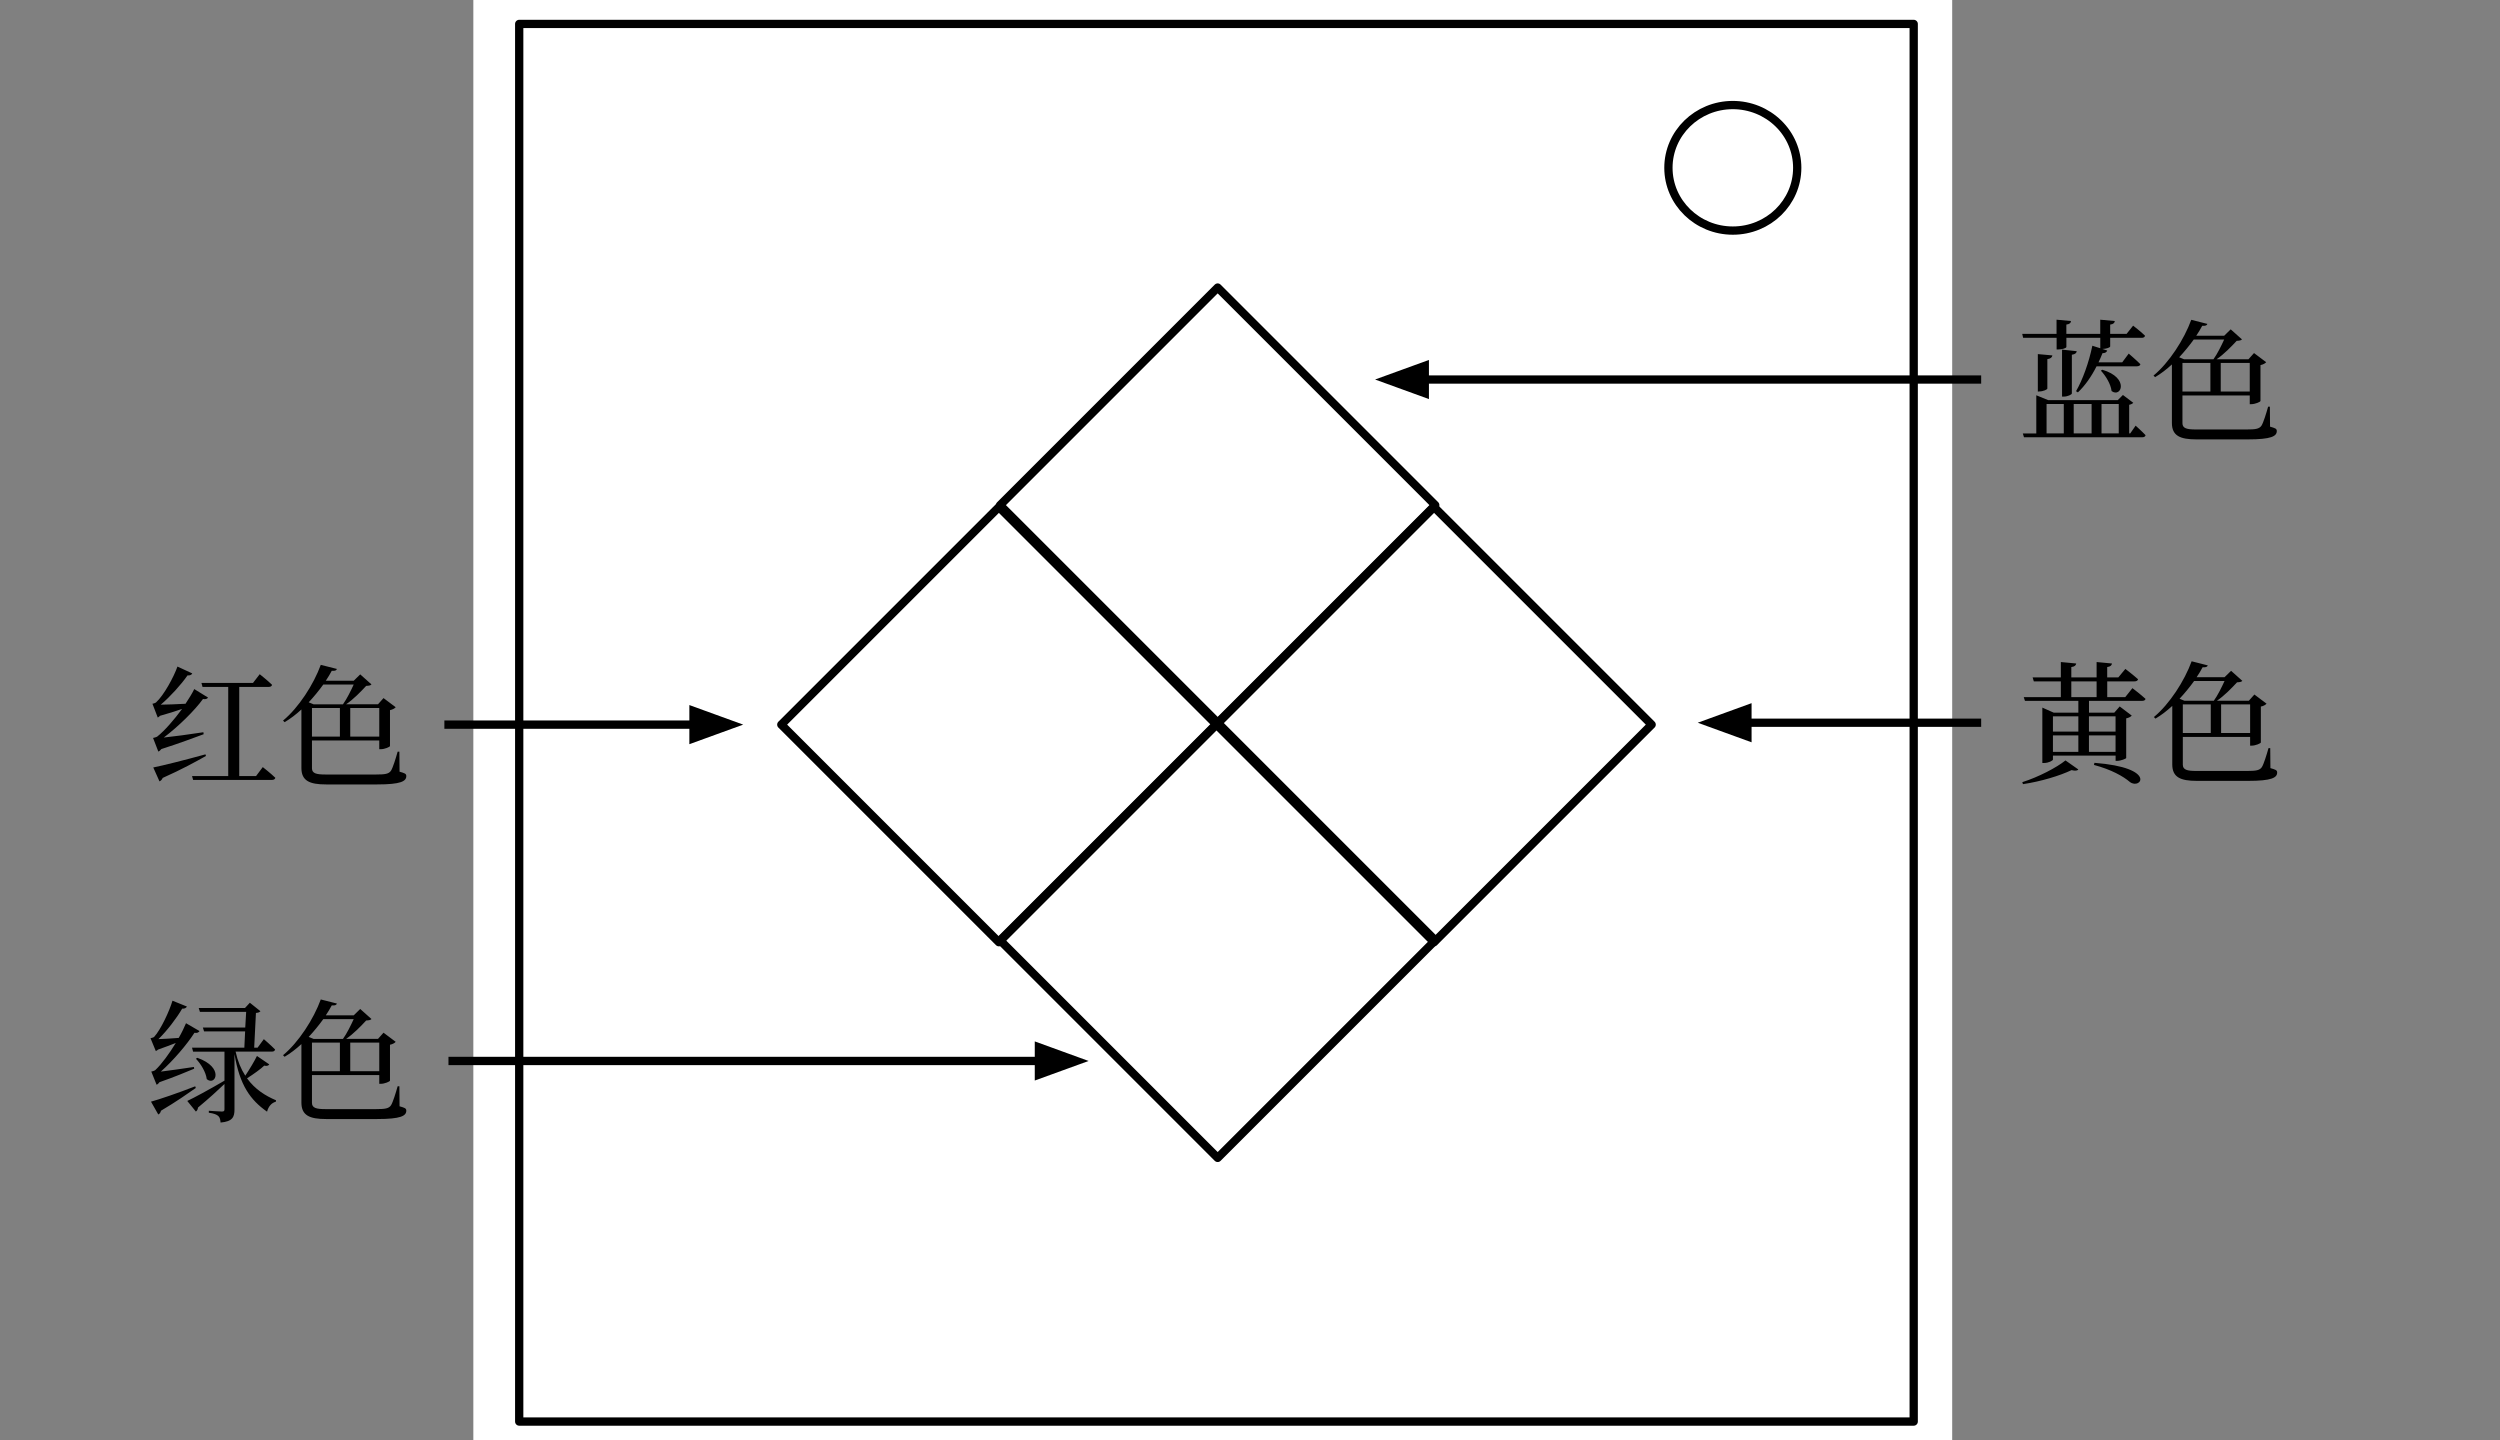 <svg xmlns="http://www.w3.org/2000/svg" fill="none" viewBox="0 0 604 348">  
  <rect x="0" y="0" width="604" height="348" fill="#808080" stroke="none"/>  
  <path d="M114.36 0h357.29v347.97H114.36V0z" fill="#fff" fill-rule="nonzero"/>
  <path d="m125.44 5.78l336.91 0 0 337.67 -336.91 0z" stroke-linejoin="round" stroke-width="2" stroke="#000"/>
  <path d="m403.09 40.55l0 0c0-8.38 6.97-15.17 15.56-15.17l0 0c4.13 0 8.08 1.6 11 4.44 2.92 2.84 4.56 6.7 4.56 10.72l0 0c0 8.38-6.97 15.17-15.56 15.17l0 0c-8.59 0-15.56-6.79-15.56-15.17z" stroke-linejoin="round" stroke-width="2" stroke="#000"/>
  <path d="m241.62 122.04l52.57-52.57 52.57 52.57 -52.57 52.57z" stroke-linejoin="round" stroke-width="2" stroke="#000"/>
  <path d="m188.76 175.07l52.57-52.57 52.57 52.57 -52.57 52.57z" stroke-linejoin="round" stroke-width="2" stroke="#000"/>
  <path d="m241.62 227.18l52.57-52.57 52.57 52.57 -52.57 52.57z" stroke-linejoin="round" stroke-width="2" stroke="#000"/>
  <path d="m293.9 175.07l52.57-52.57 52.57 52.57 -52.57 52.57z" stroke-linejoin="round" stroke-width="2" stroke="#000"/>
  <path fill-rule="evenodd" d="m108.35 256.33l142.65 0" stroke-linejoin="round" stroke-width="2" stroke="#000"/>
  <path fill-rule="evenodd" d="m251 259.63l9.08-3.3 -9.08-3.3z" stroke-width="2" stroke="#000" fill="#000"/>
  <path fill-rule="evenodd" d="m478.65 91.7l-134.43 0" stroke-linejoin="round" stroke-width="2" stroke="#000"/>
  <path fill-rule="evenodd" d="m344.23 88.39l-9.08 3.3 9.08 3.3z" stroke-width="2" stroke="#000" fill="#000"/>
  <path fill-rule="evenodd" d="m478.65 174.61l-56.47 0" stroke-linejoin="round" stroke-width="2" stroke="#000"/>
  <path fill-rule="evenodd" d="m422.18 171.31l-9.08 3.3 9.08 3.3z" stroke-width="2" stroke="#000" fill="#000"/>
  <path fill-rule="evenodd" d="m107.36 175.07l60.19 0" stroke-linejoin="round" stroke-width="2" stroke="#000"/>
  <path fill-rule="evenodd" d="m167.55 178.37l9.08-3.3 -9.08-3.3z" stroke-width="2" stroke="#000" fill="#000"/>
  <path d="m537.36 82.03c-.67 1.47-1.66 3.49-2.59 4.77h-7.1l-1.18-.48c1.28-1.38 2.46-2.82 3.52-4.29zm6.18 5.66v6.91h-7.01v-6.91zm-16.26 0h6.75v6.91h-6.75zm21.12 10.56h-.42c-.45 1.63-1.15 3.87-1.6 4.58-.54 .8-1.44 .93-3.55 .93h-12.35c-2.11 0-3.2-.26-3.2-1.5v-6.72h16.26v2.11h.38c.9 0 2.18-.54 2.21-.77v-8.67c.64-.13 1.15-.42 1.38-.7l-2.94-2.21-1.34 1.5h-7.71c1.76-1.18 3.65-3.14 4.86-4.45 .67-.03 1.06-.1 1.28-.35l-2.72-2.43-1.57 1.54h-6.75c.54-.8 1.02-1.6 1.44-2.4 .83 .06 1.12-.1 1.25-.45l-3.9-.99c-1.73 4.74-5.34 10.34-9.12 13.47l.38 .38c1.41-.83 2.78-1.89 4.06-3.07v14.14c0 3.1 1.98 3.97 5.95 3.97h12.38c5.7 0 7.01-.77 7.01-2.02 0-.58-.38-.7-1.63-1.06zm-51.52-16.64v2.82h.38c.99 0 1.98-.32 1.98-.61v-2.21h8.19v2.53l-1.92-.61c-.83 4.06-2.37 8.29-3.94 10.98l.45 .29c1.7-1.6 3.26-3.81 4.51-6.3h9.73c.45 0 .8-.16 .86-.51-1.06-1.06-2.82-2.56-2.82-2.56l-1.57 2.11h-5.73c.35-.74 .67-1.44 .96-2.21 .67 0 1.02-.26 1.15-.64l-1.18-.38c1.09-.03 1.89-.38 1.89-.61v-2.08h7.62c.42 0 .74-.16 .8-.51-1.02-1.02-2.88-2.43-2.88-2.43l-1.57 1.98h-3.97v-2.24c.8-.1 1.06-.42 1.12-.86l-3.52-.32v3.42h-8.19v-2.24c.8-.1 1.09-.42 1.12-.86l-3.49-.32v3.42h-8.29l.22 .96zm10.69 7.94c1.15 1.22 2.4 3.23 2.59 4.93 2.34 1.73 4.38-3.2-2.24-5.15zm-9.38 6.27h.42c.9 0 1.95-.48 1.95-.77v-9.34c.83-.13 1.12-.42 1.18-.86l-3.55-.38zm-5.44-1.25c.86 0 1.89-.45 1.89-.7v-7.1c.83-.13 1.12-.42 1.22-.9l-3.52-.32v9.06zm1.7 3.04h4.16v7.1h-4.16zm10.88 0v7.1h-4.32v-7.1zm6.56 0v7.1h-4.16v-7.1zm2.78 7.1h-.26v-6.91c.48-.1 .83-.29 .99-.48l-2.5-1.89-1.25 1.25h-16.8l-2.88-1.18v9.22h-3.26l.29 .93h28.54c.45 0 .77-.16 .83-.51-.9-.96-2.4-2.3-2.4-2.3z" fill="#000"/>
  <path d="m85.45 165.39c-.67 1.47-1.66 3.49-2.59 4.77h-7.1l-1.18-.48c1.28-1.38 2.46-2.82 3.52-4.29zm6.18 5.66v6.91h-7.01v-6.91zm-16.26 0h6.75v6.91h-6.75zm21.12 10.56h-.42c-.45 1.63-1.15 3.87-1.6 4.58-.54 .8-1.44 .93-3.55 .93h-12.35c-2.11 0-3.2-.26-3.2-1.5v-6.72h16.26v2.11h.38c.9 0 2.18-.54 2.21-.77v-8.67c.64-.13 1.15-.42 1.38-.7l-2.94-2.21-1.34 1.5h-7.71c1.76-1.18 3.65-3.14 4.86-4.45 .67-.03 1.06-.1 1.28-.35l-2.72-2.43-1.57 1.54h-6.75c.54-.8 1.02-1.6 1.44-2.4 .83 .06 1.12-.1 1.25-.45l-3.9-.99c-1.73 4.74-5.34 10.34-9.12 13.47l.38 .38c1.41-.83 2.78-1.89 4.06-3.07v14.14c0 3.1 1.98 3.97 5.95 3.97h12.38c5.7 0 7.01-.77 7.01-2.02 0-.58-.38-.7-1.63-1.06zm-58.24-.03c.26-.1 .51-.32 .74-.61 4.35-1.38 8.13-2.82 10.21-3.58l-.06-.48c-3.55 .54-7.1 1.02-9.57 1.28 3.52-2.66 7.46-6.53 9.47-9.31 .64 .13 1.06-.06 1.22-.35l-3.33-2.05c-.48 1.02-1.25 2.24-2.11 3.55-2.27 .13-4.42 .19-5.98 .22 2.3-1.95 4.99-4.93 6.46-7.07 .64 .06 1.02-.19 1.15-.48l-3.58-1.66c-.83 2.4-3.26 6.94-5.18 8.67-.22 .19-.86 .32-.86 .32l1.28 3.33c.19-.1 .38-.22 .54-.42 1.98-.54 3.84-1.15 5.34-1.66-1.89 2.56-4.16 5.22-6.02 6.69-.26 .16-.99 .32-.99 .32zm11.39 .67c-5.09 1.41-10.34 2.72-12.61 3.17l1.5 3.36c.32-.13 .64-.45 .77-.83 4.67-2.08 8.03-3.94 10.46-5.31zm12.22 5.25h-4.06v-21.54h7.1c.45 0 .77-.16 .83-.51-1.12-1.09-2.98-2.56-2.98-2.56l-1.63 2.11h-12.45l.26 .96h6.21v21.54h-8.74l.26 .93h19.04c.42 0 .74-.16 .83-.51-1.12-1.09-3.04-2.59-3.04-2.59z" fill="#000"/>
  <path d="m537.45 164.53c-.67 1.47-1.66 3.49-2.59 4.77h-7.1l-1.18-.48c1.28-1.38 2.46-2.82 3.52-4.29zm6.18 5.66v6.91h-7.01v-6.91zm-16.26 0h6.75v6.91h-6.75zm21.12 10.56h-.42c-.45 1.63-1.15 3.87-1.6 4.58-.54 .8-1.44 .93-3.55 .93h-12.35c-2.11 0-3.2-.26-3.2-1.5v-6.72h16.26v2.11h.38c.9 0 2.18-.54 2.21-.77v-8.67c.64-.13 1.15-.42 1.38-.7l-2.94-2.21-1.34 1.5h-7.71c1.76-1.18 3.65-3.14 4.86-4.45 .67-.03 1.06-.1 1.28-.35l-2.72-2.43-1.57 1.54h-6.75c.54-.8 1.02-1.6 1.44-2.4 .83 .06 1.12-.1 1.25-.45l-3.9-.99c-1.73 4.74-5.34 10.34-9.12 13.47l.38 .38c1.41-.83 2.78-1.89 4.06-3.07v14.14c0 3.1 1.98 3.97 5.95 3.97h12.38c5.7 0 7.01-.77 7.01-2.02 0-.58-.38-.7-1.63-1.06zm-59.74 8.7c4.32-.64 8.96-2.05 11.74-3.39 .86 .22 1.41 .16 1.63-.16l-3.1-2.18c-2.14 1.73-6.56 4.03-10.43 5.25zm17.15-4.64c4.19 1.12 7.04 2.72 8.7 4.13 2.59 1.95 6.66-3.46-8.58-4.64zm-5.47-20.19h6.11v3.81h-6.11zm10.69 8.45v3.68h-6.43v-3.68zm-6.43 8.58v-3.97h6.43v3.97zm-8.7-3.97h6.14v3.97h-6.14zm6.14-4.61v3.68h-6.14v-3.68zm11.33-4.64h-4.35v-3.81h6.59c.45 0 .77-.16 .86-.51-1.18-1.06-3.07-2.5-3.07-2.5l-1.7 2.05h-2.69v-2.5c.8-.1 1.09-.42 1.15-.86l-3.71-.35v3.71h-6.11v-2.5c.83-.1 1.12-.42 1.18-.86l-3.71-.35v3.71h-6.82l.29 .96h6.53v3.81h-8.96l.29 .9h12.9v2.85h-5.95l-2.75-1.22v13.38h.42c1.09 0 2.14-.58 2.14-.83v-.96h15.14v1.28h.35c.86 0 2.18-.51 2.21-.7v-9.57c.67-.13 1.12-.42 1.34-.67l-2.91-2.21-1.31 1.5h-6.11v-2.85h12.83c.42 0 .77-.13 .83-.48-1.18-1.09-3.17-2.59-3.17-2.59z" fill="#000"/>
  <path d="m85.45 246.23c-.67 1.47-1.66 3.49-2.59 4.77h-7.1l-1.18-.48c1.28-1.38 2.46-2.82 3.52-4.29zm6.18 5.66v6.91h-7.01v-6.91zm-16.26 0h6.75v6.91h-6.75zm21.12 10.56h-.42c-.45 1.63-1.15 3.87-1.6 4.58-.54 .8-1.44 .93-3.55 .93h-12.35c-2.11 0-3.2-.26-3.2-1.5v-6.72h16.26v2.11h.38c.9 0 2.18-.54 2.21-.77v-8.67c.64-.13 1.15-.42 1.38-.7l-2.94-2.21-1.34 1.5h-7.71c1.76-1.18 3.65-3.14 4.86-4.45 .67-.03 1.06-.1 1.28-.35l-2.72-2.43-1.57 1.54h-6.75c.54-.8 1.02-1.6 1.44-2.4 .83 .06 1.12-.1 1.25-.45l-3.9-.99c-1.73 4.74-5.34 10.34-9.12 13.47l.38 .38c1.41-.83 2.78-1.89 4.06-3.07v14.14c0 3.1 1.98 3.97 5.95 3.97h12.38c5.7 0 7.01-.77 7.01-2.02 0-.58-.38-.7-1.63-1.06zm-58.66-.38c.26-.1 .48-.29 .7-.61 3.49-1.22 6.66-2.53 8.38-3.26l-.06-.42c-2.94 .45-5.92 .86-8 1.12 3.04-2.69 6.37-6.62 8.13-9.38 .64 .13 1.06-.1 1.22-.42l-3.26-1.89c-.42 .99-1.02 2.27-1.76 3.55-1.79 .13-3.58 .26-4.9 .29 2.08-2.02 4.42-5.09 5.73-7.36 .64 .06 .99-.22 1.15-.51l-3.49-1.41c-.7 2.4-2.78 6.94-4.45 8.77-.22 .16-.86 .29-.86 .29l1.28 3.1c.19-.06 .38-.19 .54-.35 1.54-.54 3.07-1.12 4.29-1.6-1.54 2.53-3.42 5.12-4.96 6.56-.26 .22-.96 .35-.96 .35zm9.34 .38c-4.26 1.66-8.7 3.17-10.69 3.71l1.76 3.1c.35-.16 .58-.51 .64-.9 3.74-2.21 6.5-4.16 8.42-5.5zm14.91-7.33c-.54 1.12-1.73 3.14-2.82 4.77-1.02-1.57-1.82-3.46-2.34-5.82h8.77c.42 0 .7-.16 .77-.51-.99-1.02-2.72-2.5-2.72-2.5l-1.5 2.05h-.83l.42-8.38c.58-.06 .86-.16 1.09-.42l-2.56-2.05-1.18 1.28h-11.17l.29 .93h11.17l-.22 3.78h-10.24l.29 .93h9.92l-.19 3.94h-12.64l.26 .96h7.58v7.01c-3.74 2.18-7.39 4.16-8.99 4.9l2.08 2.56c.29-.19 .48-.54 .51-.96 2.69-2.24 4.83-4.19 6.4-5.7v6.08c0 .42-.1 .58-.64 .58-.54 0-3.14-.19-3.14-.19v.48c1.25 .16 1.92 .45 2.3 .8 .38 .35 .48 .9 .54 1.57 2.94-.26 3.36-1.38 3.36-3.17v-13.38c1.25 7.52 3.84 11.1 7.87 13.92 .32-1.25 1.09-2.14 2.11-2.4l.06-.35c-2.59-1.09-5.09-2.66-7.01-5.31 1.6-1.02 3.3-2.24 4.16-3.07 .61 .19 1.06-.03 1.22-.29zm-14.75 .67c1.18 1.22 2.43 3.26 2.62 4.93 2.14 1.79 4.29-2.85-2.27-5.15z" fill="#000"/>
</svg>